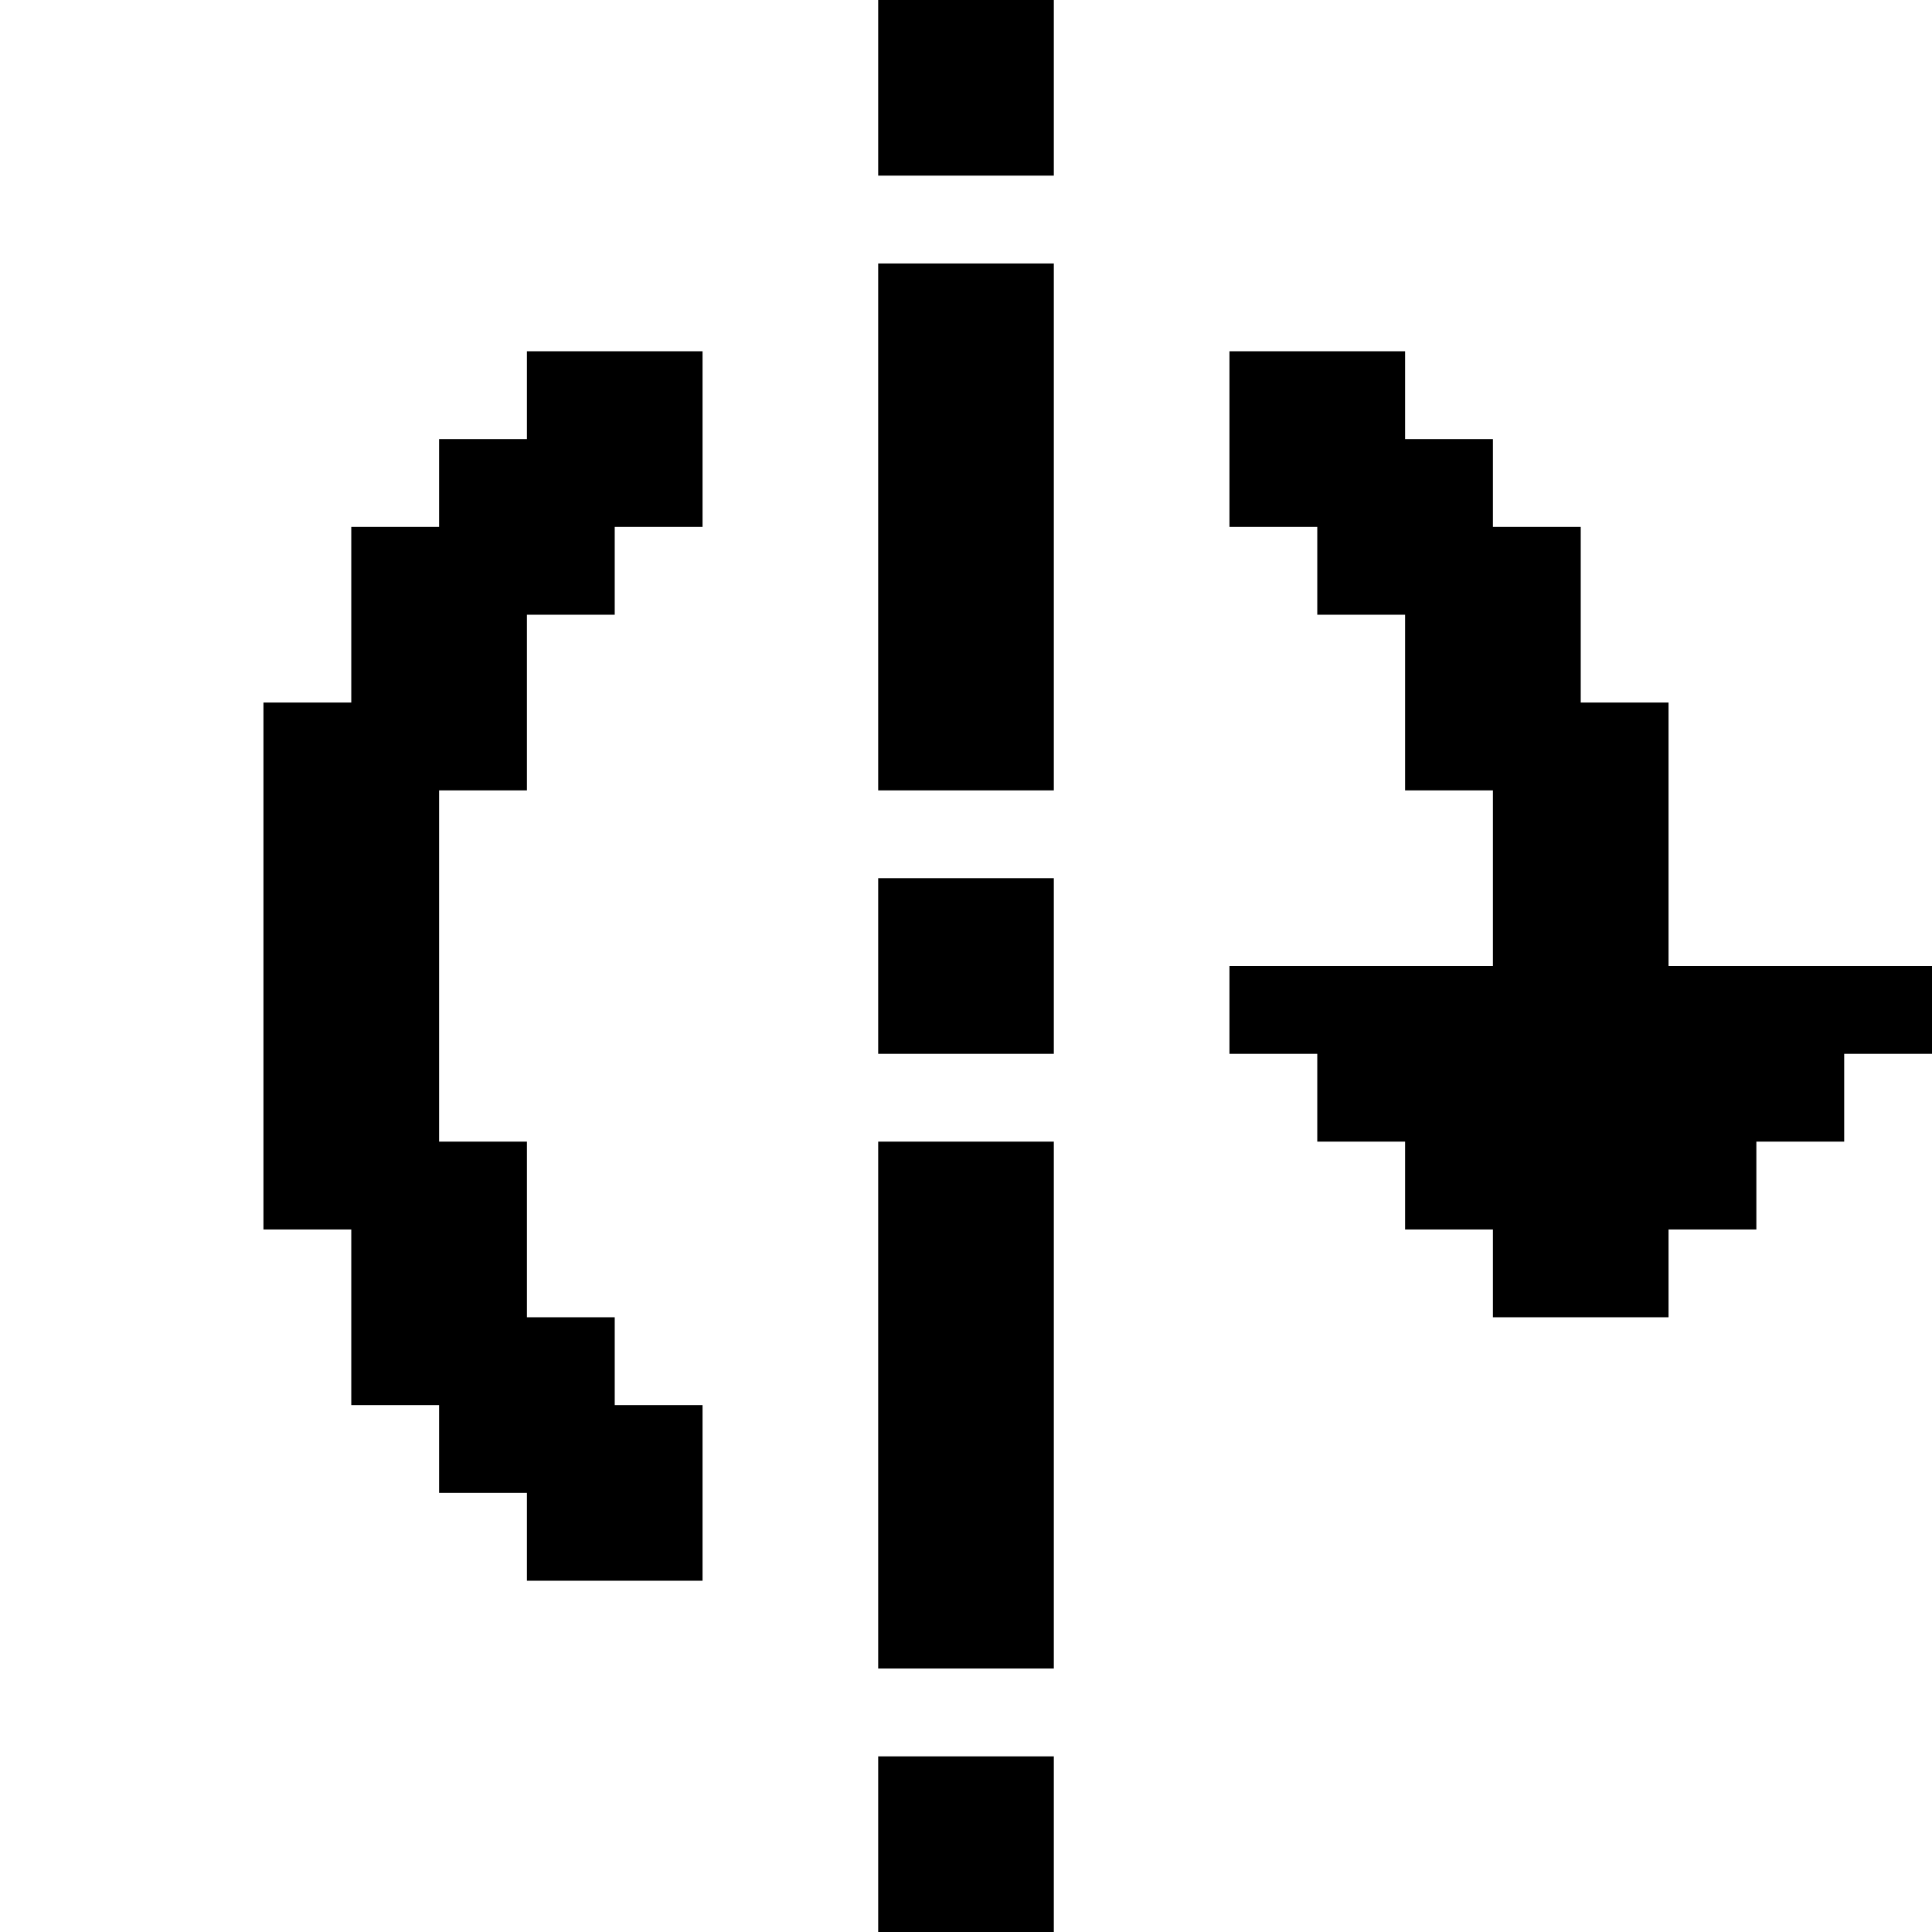 <svg xmlns="http://www.w3.org/2000/svg" width="1em" height="1em" viewBox="0 0 22 22"><path fill="currentColor" d="M12 2h-2V0h2m0 9h-2V3h2m0 9h-2v-2h2m7 5h-2v-1h-1v-1h-1v-1h-1v-1h3V9h-1V7h-1V6h-1V4h2v1h1v1h1v2h1v3h3v1h-1v1h-1v1h-1M8 18H6v-1H5v-1H4v-2H3V8h1V6h1V5h1V4h2v2H7v1H6v2H5v4h1v2h1v1h1m4 3h-2v-6h2m0 9h-2v-2h2Z"/></svg>